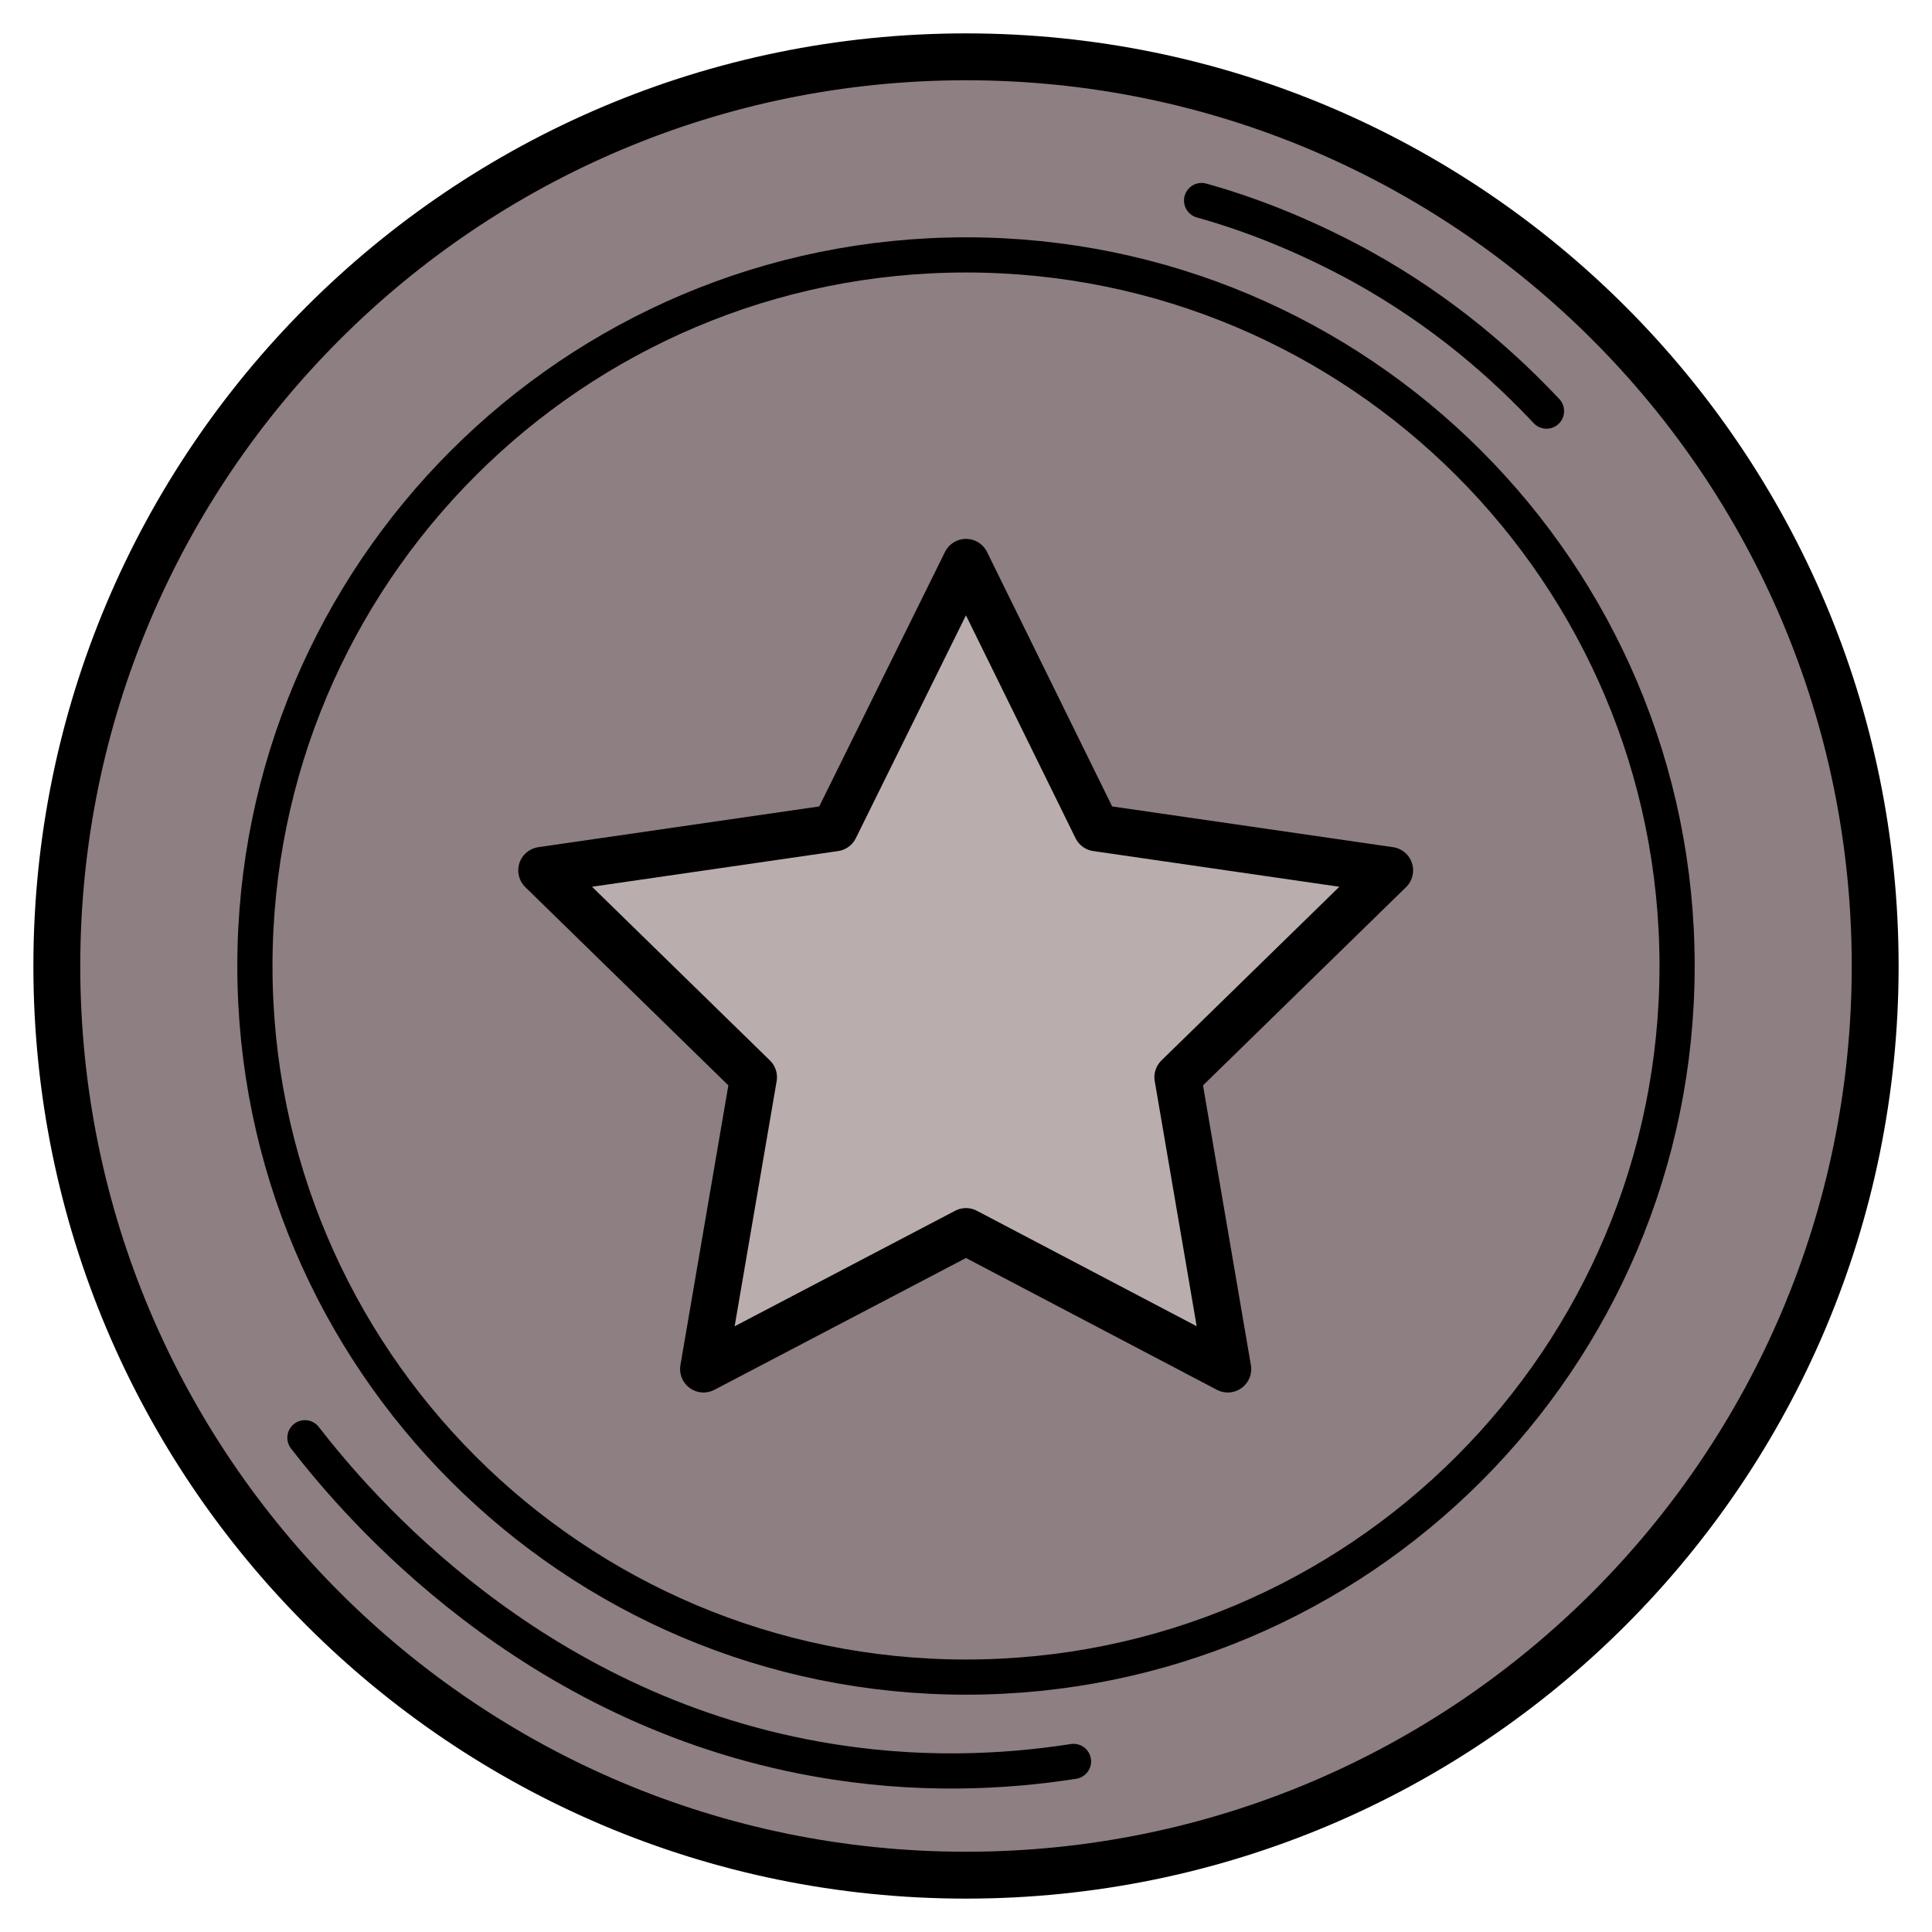 <svg width="34" height="34" viewBox="0 0 34 34" fill="none" xmlns="http://www.w3.org/2000/svg">
<path d="M17 33C25.837 33 33 25.837 33 17C33 8.163 25.837 1 17 1C8.163 1 1 8.163 1 17C1 25.837 8.163 33 17 33Z" fill="#8E7F83" stroke="black" stroke-width="0.825" stroke-linecap="round" stroke-linejoin="round"/>
<path d="M17 29.514C23.912 29.514 29.514 23.911 29.514 17C29.514 10.089 23.912 4.486 17 4.486C10.089 4.486 4.486 10.089 4.486 17C4.486 23.911 10.089 29.514 17 29.514Z" stroke="black" stroke-width="0.619" stroke-linecap="round" stroke-linejoin="round"/>
<path d="M17 9.896L19.298 14.569L24.456 15.317L20.728 18.957L21.607 24.093L17 21.673L12.381 24.093L13.261 18.957L9.533 15.317L14.691 14.569L17 9.896Z" fill="#B9AEAD" stroke="black" stroke-width="0.825" stroke-linecap="round" stroke-linejoin="round"/>
<path d="M5.366 25.302C6.312 26.523 9.325 30.053 14.361 30.954C16.132 31.273 17.693 31.185 18.892 30.998" stroke="black" stroke-width="0.619" stroke-linecap="round" stroke-linejoin="round"/>
<path d="M21.146 3.529C21.938 3.749 22.906 4.112 23.95 4.683C25.446 5.508 26.513 6.487 27.216 7.235" stroke="black" stroke-width="0.619" stroke-linecap="round" stroke-linejoin="round"/>
</svg>
